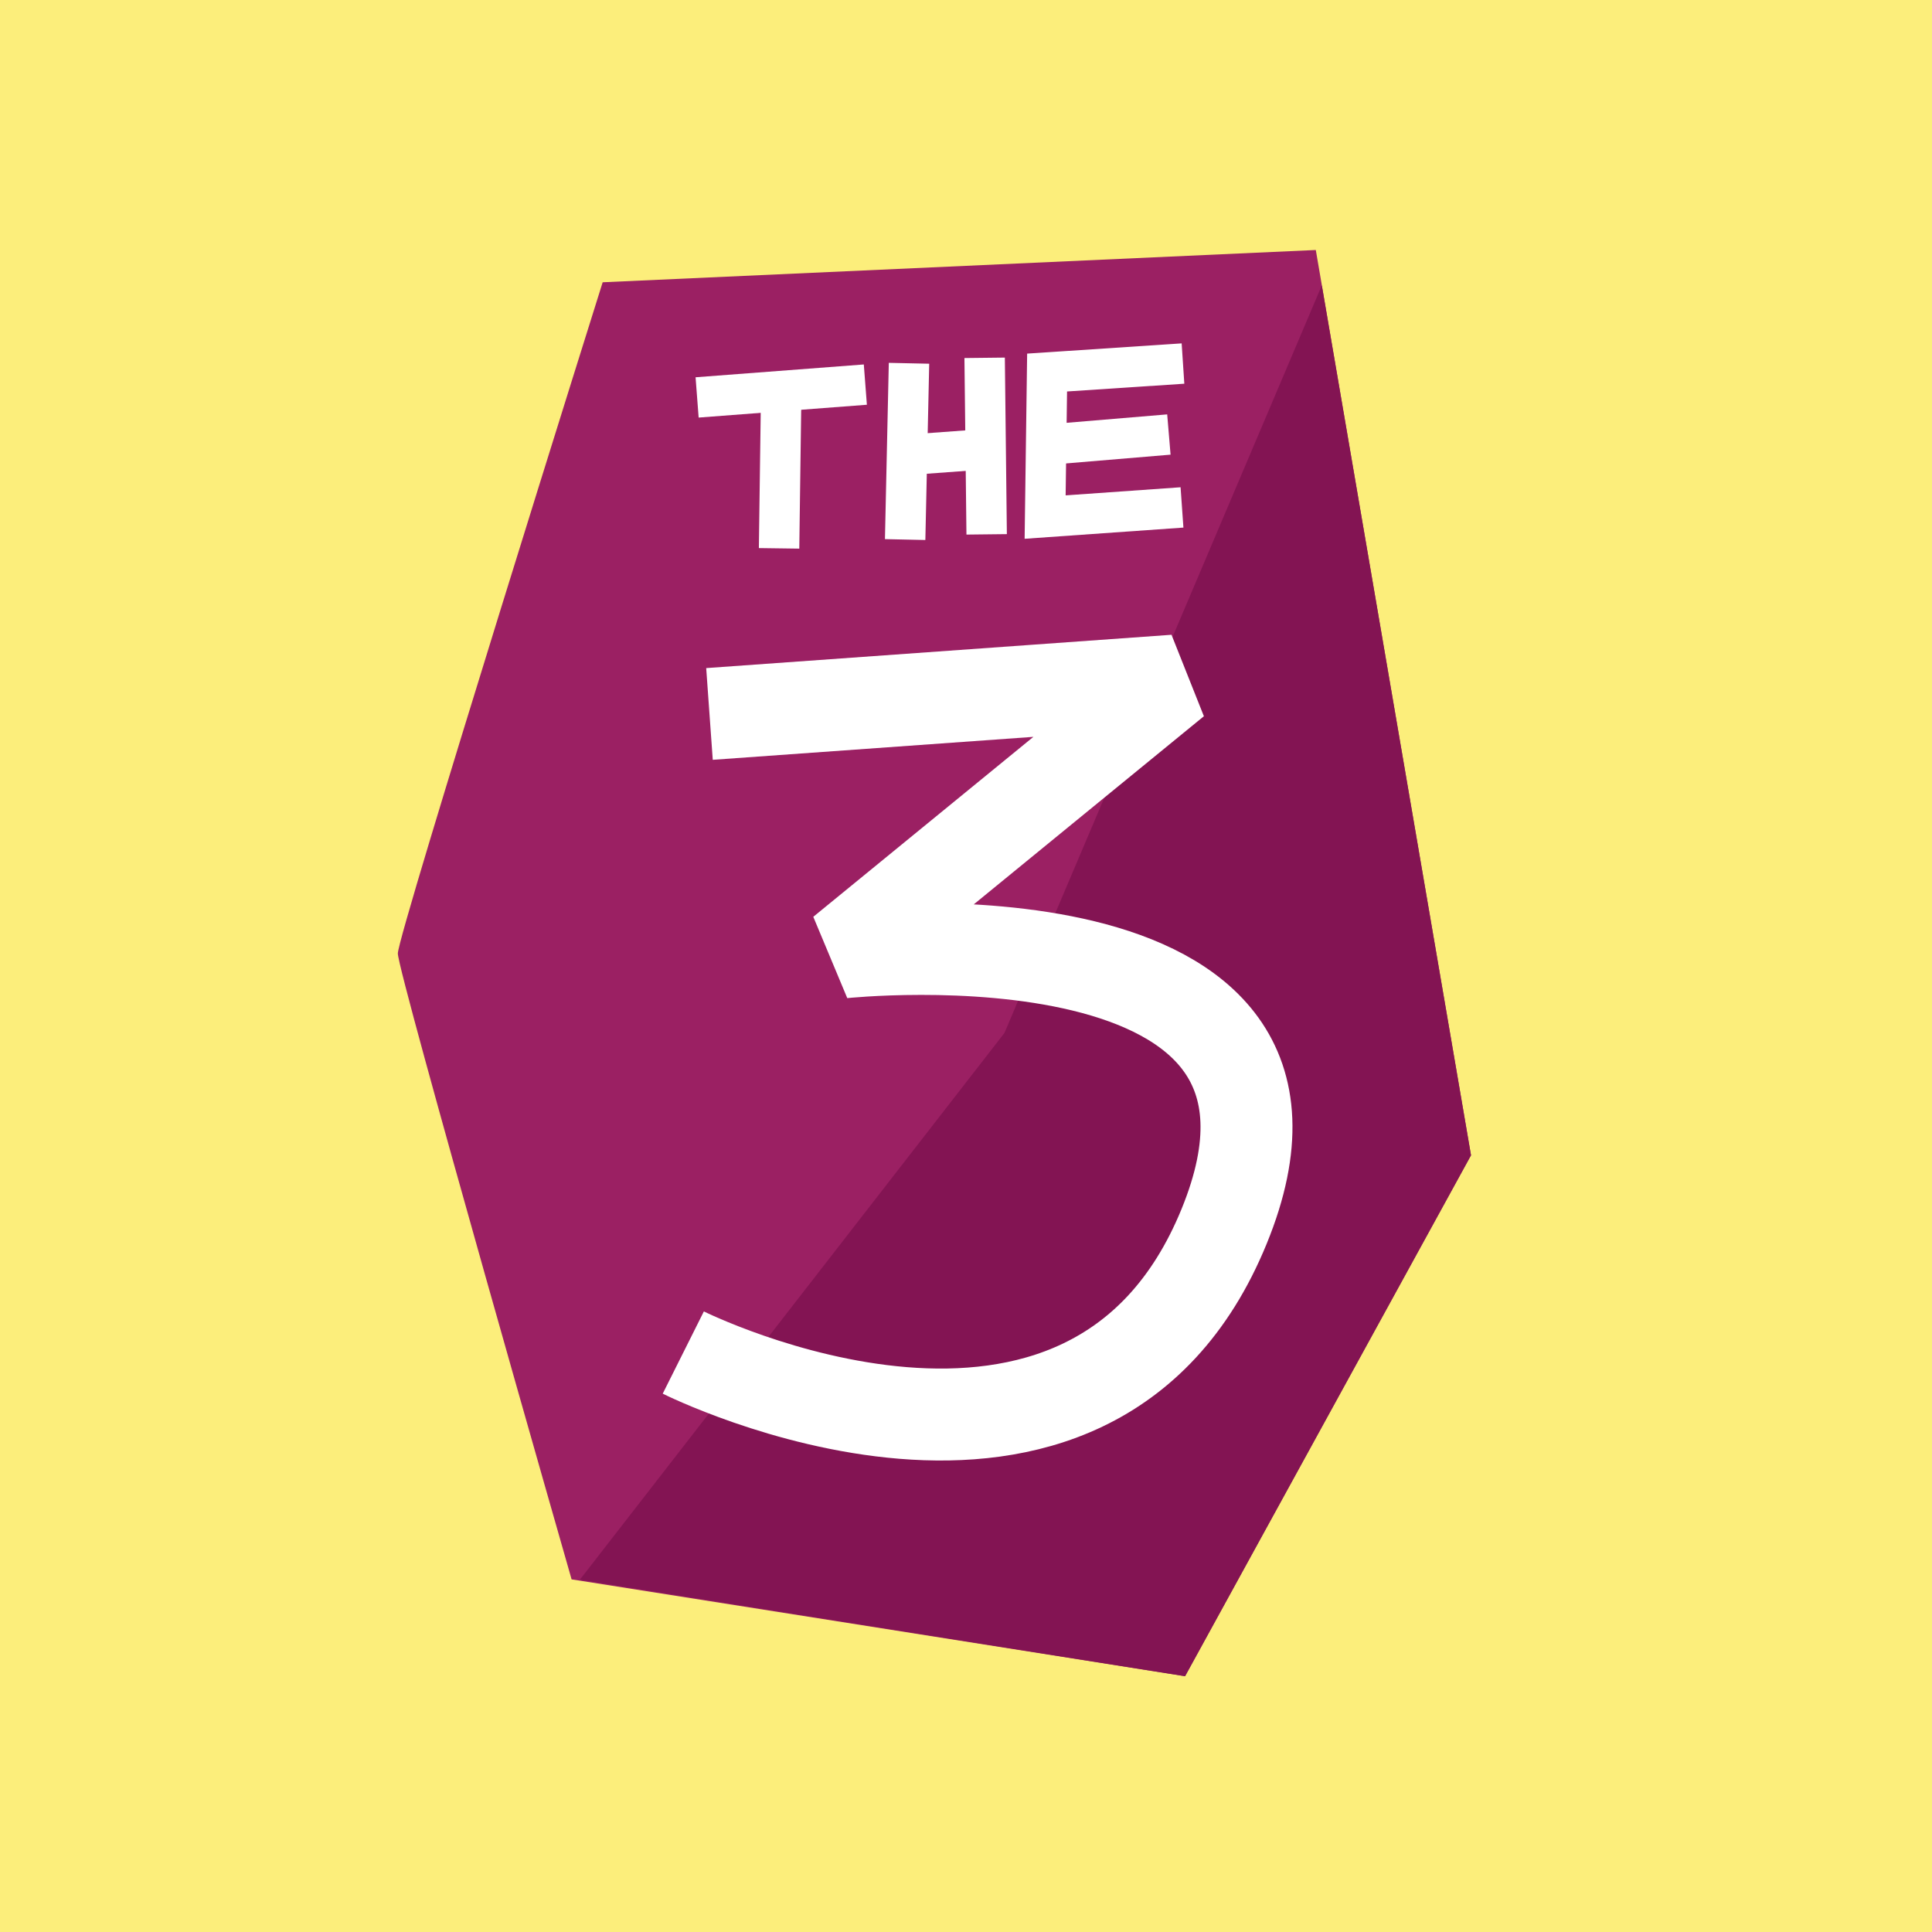 <?xml version="1.0" encoding="utf-8"?>
<!-- Generator: Adobe Illustrator 16.0.0, SVG Export Plug-In . SVG Version: 6.00 Build 0)  -->
<!DOCTYPE svg PUBLIC "-//W3C//DTD SVG 1.1//EN" "http://www.w3.org/Graphics/SVG/1.1/DTD/svg11.dtd">
<svg version="1.1" id="Layer_1" xmlns="http://www.w3.org/2000/svg" xmlns:xlink="http://www.w3.org/1999/xlink" x="0px" y="0px"
	 width="500px" height="500px" viewBox="0 0 500 500" enable-background="new 0 0 500 500" xml:space="preserve">
<rect x="-8" y="-6" fill="#FCEE7B" width="514" height="515"/>
<g>
	<path fill="#9B2063" d="M340.528,64.7L155.97,73.052c0,0-53.012,168.691-53.012,173.699c0,5.015,44.97,161.988,44.97,161.988
		L306.695,433.8l73.999-134.809L340.528,64.7z"/>
	<polygon fill="#831453" points="380.694,298.991 342.08,73.865 259.945,267.336 150.056,408.84 306.695,433.8 	"/>
	<g>
		
			<line fill="none" stroke="#FFFFFF" stroke-width="10.46" stroke-miterlimit="10" x1="180.411" y1="102.853" x2="223.951" y2="99.535"/>
		
			<line fill="none" stroke="#FFFFFF" stroke-width="10.46" stroke-miterlimit="10" x1="202.18" y1="101.195" x2="201.625" y2="141.914"/>
		
			<line fill="none" stroke="#FFFFFF" stroke-width="10.46" stroke-miterlimit="10" x1="235.249" y1="94.017" x2="234.252" y2="139.638"/>
		
			<line fill="none" stroke="#FFFFFF" stroke-width="10.46" stroke-miterlimit="10" x1="254.825" y1="92.602" x2="255.346" y2="138.29"/>
		
			<line fill="none" stroke="#FFFFFF" stroke-width="10.46" stroke-miterlimit="10" x1="233.786" y1="117.803" x2="254.757" y2="116.267"/>
		<polyline fill="none" stroke="#FFFFFF" stroke-width="10.46" stroke-miterlimit="10" points="306.156,94.085 270.988,96.413 
			270.479,133.819 305.899,131.321 		"/>
		
			<line fill="none" stroke="#FFFFFF" stroke-width="10.46" stroke-miterlimit="10" x1="270.734" y1="115.115" x2="302.505" y2="112.454"/>
	</g>
	<path fill="none" stroke="#FFFFFF" stroke-width="23.797" stroke-linejoin="bevel" stroke-miterlimit="10" d="M183.613,184.77
		l120.421-8.623l-86.026,70.333c0,0,133.645-14.278,98.783,70.928c-34.861,85.209-139.954,32.628-139.954,32.628"/>
</g>
</svg>
